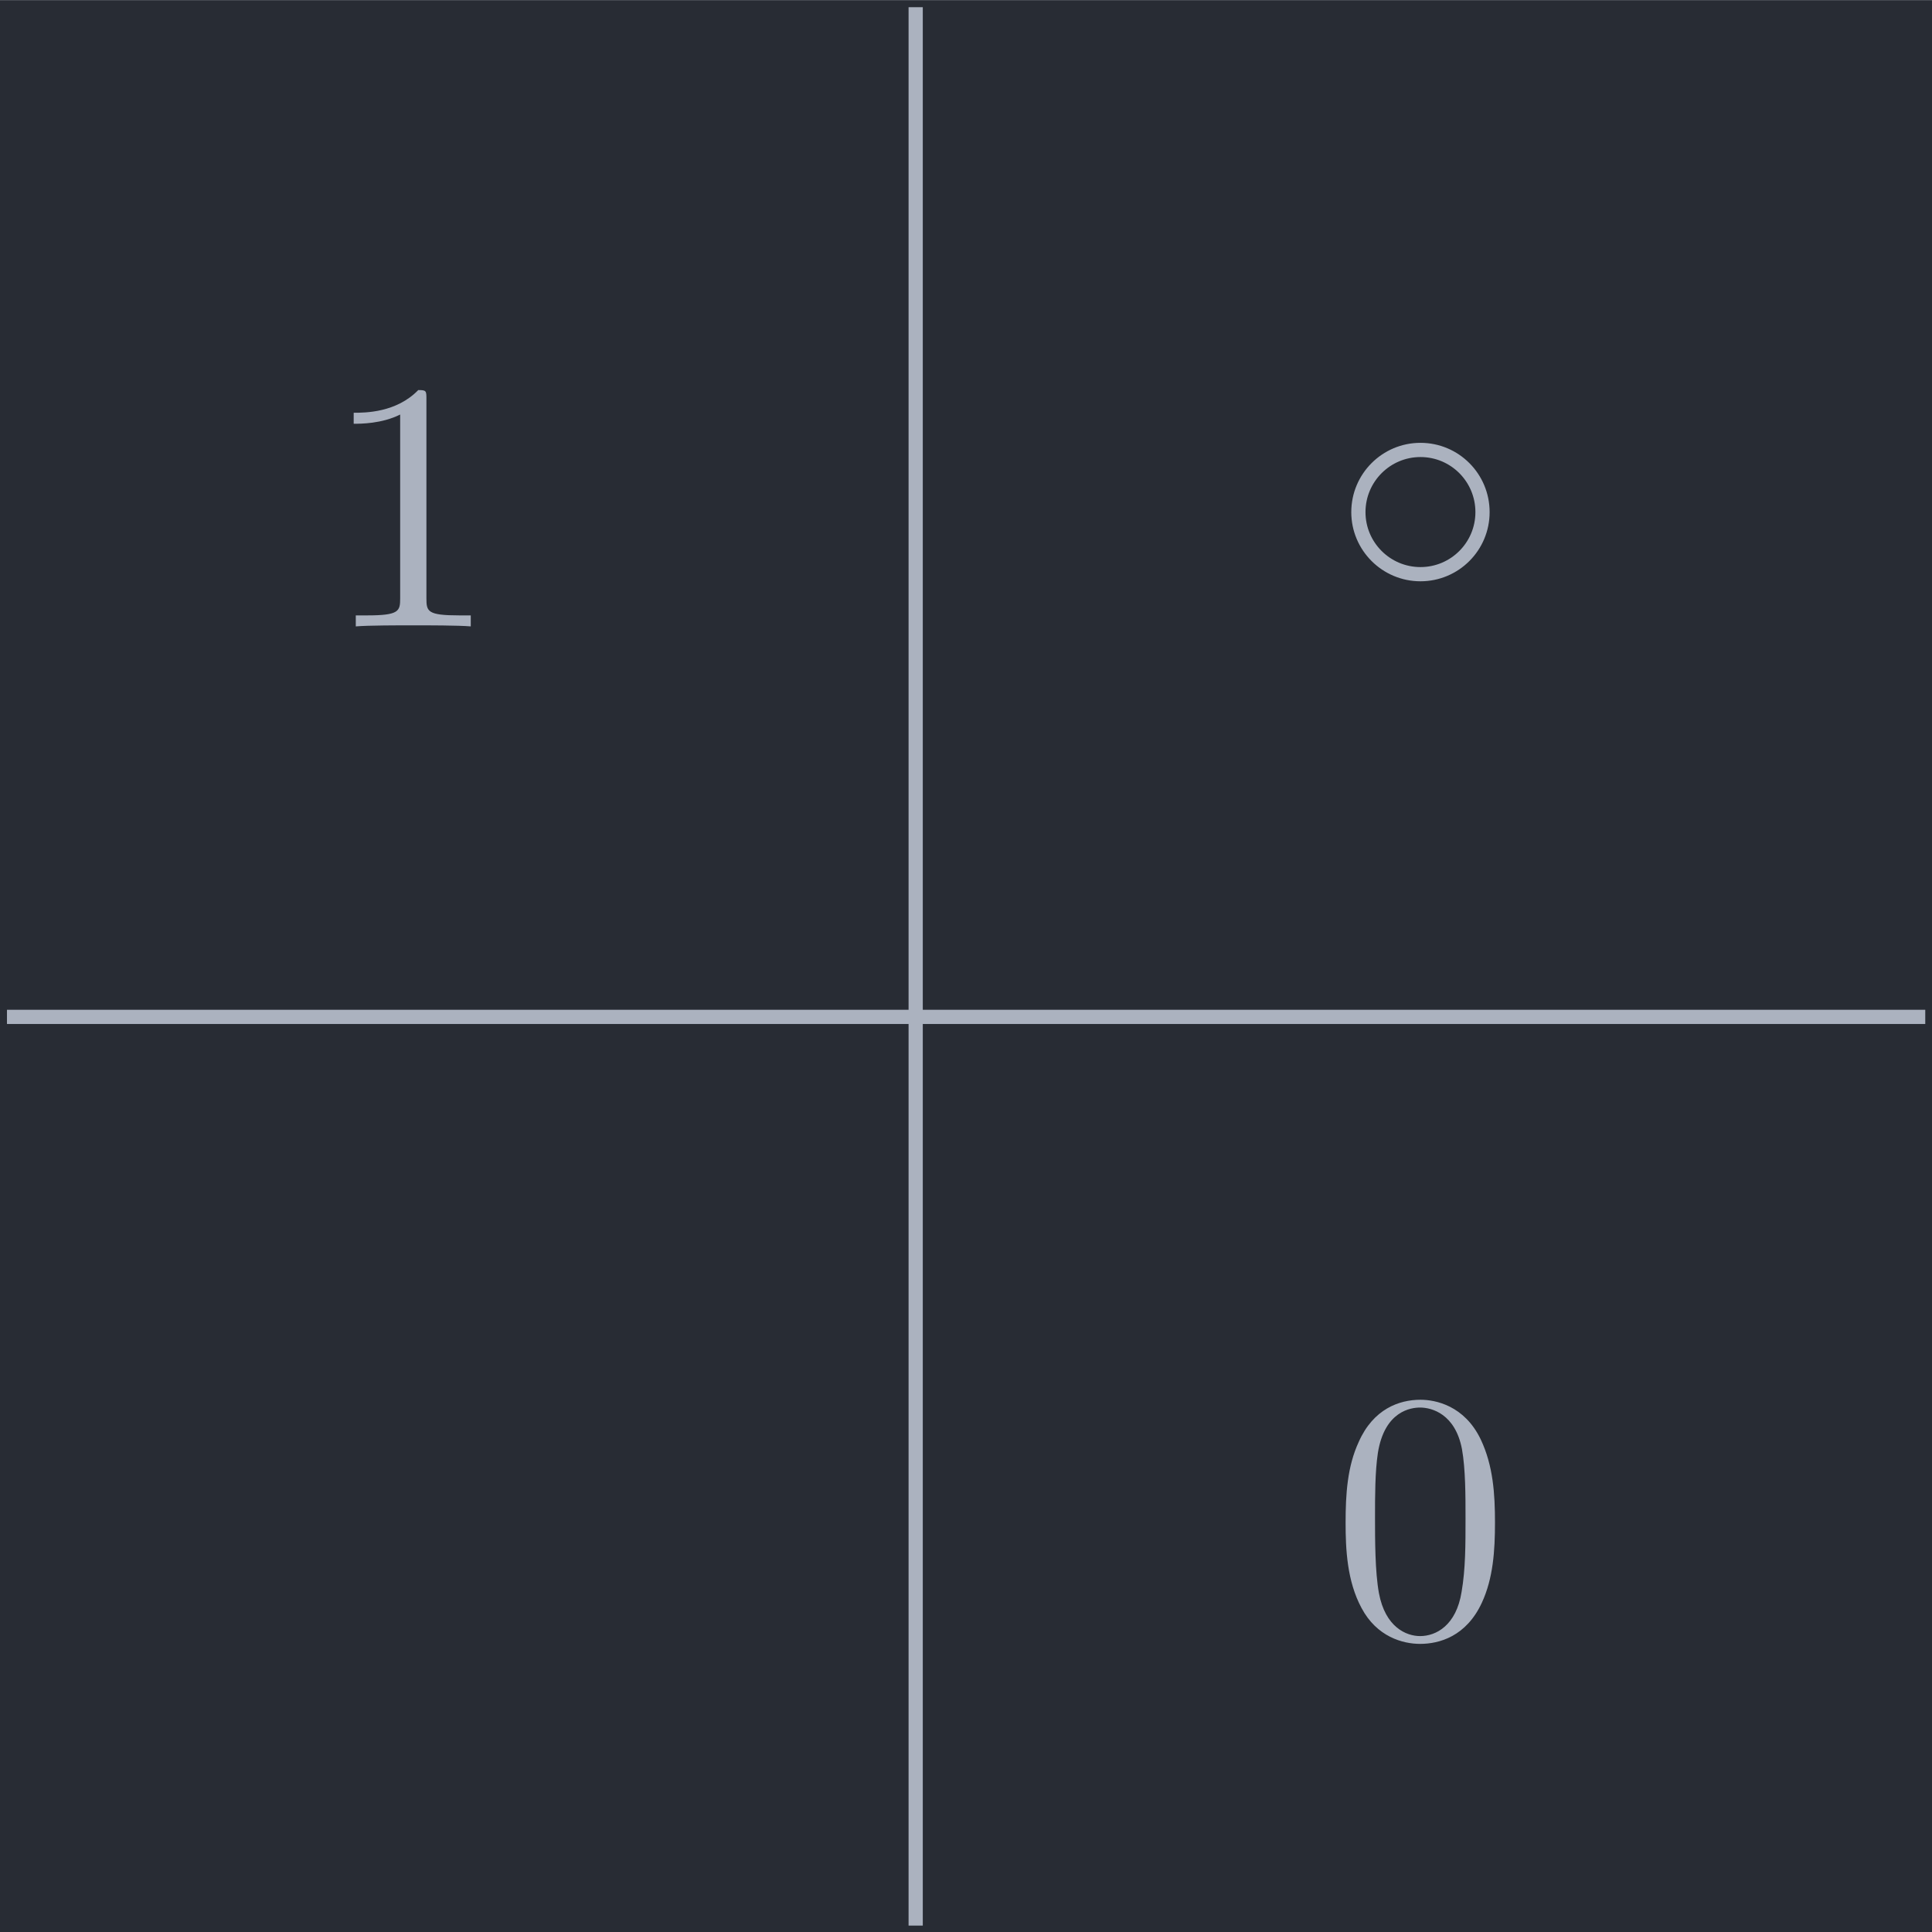 <?xml version='1.0' encoding='UTF-8'?>
<!-- This file was generated by dvisvgm 3.5 -->
<svg version='1.1' xmlns='http://www.w3.org/2000/svg' xmlns:xlink='http://www.w3.org/1999/xlink' width='63.245pt' height='63.249pt' viewBox='-16.944 11.675 63.245 63.249'>
<defs>
<clipPath id='clip1'>
<path d='M14.008 35.727V7.383H42.355V35.727Z'/>
</clipPath>
<path id='g0-48' d='M4.583-3.188C4.583-3.985 4.533-4.782 4.184-5.519C3.726-6.476 2.909-6.635 2.491-6.635C1.893-6.635 1.166-6.376 .757-5.45C.438-4.762 .389-3.985 .389-3.188C.389-2.441 .428-1.544 .837-.787C1.265 .02 1.993 .219 2.481 .219C3.019 .219 3.776 .01 4.214-.936C4.533-1.624 4.583-2.401 4.583-3.188ZM2.481 0C2.092 0 1.504-.249 1.325-1.205C1.215-1.803 1.215-2.72 1.215-3.308C1.215-3.945 1.215-4.603 1.295-5.141C1.484-6.326 2.232-6.416 2.481-6.416C2.809-6.416 3.467-6.237 3.656-5.25C3.756-4.692 3.756-3.935 3.756-3.308C3.756-2.56 3.756-1.883 3.646-1.245C3.497-.299 2.929 0 2.481 0Z'/>
<path id='g0-49' d='M2.929-6.376C2.929-6.615 2.929-6.635 2.7-6.635C2.082-5.998 1.205-5.998 .887-5.998V-5.689C1.086-5.689 1.674-5.689 2.192-5.948V-.787C2.192-.428 2.162-.309 1.265-.309H.946V0C1.295-.03 2.162-.03 2.56-.03S3.826-.03 4.174 0V-.309H3.856C2.959-.309 2.929-.418 2.929-.787V-6.376Z'/>
</defs>
<g id='page1' transform='matrix(1.166 0 0 1.166 0 0)'>
<rect x='-14.535' y='10.016' width='54.254' height='54.258' fill='#282c34'/>
<path d='M39.52 38.562H-14.336' stroke='#abb2bf' fill='none' stroke-width='.399'/>
<g fill='#abb2bf' transform='matrix(1 0 0 1 -2.491 3.21)'>
<use x='25.348' y='52.736' xlink:href='#g0-48'/>
</g>
<path d='M11.176 10.215V64.074' stroke='#abb2bf' fill='none' stroke-width='.399' stroke-miterlimit='10'/>
<g fill='#abb2bf' transform='matrix(1 0 0 1 -30.837 -25.137)'>
<use x='25.348' y='52.736' xlink:href='#g0-49'/>
</g>
<path d='M27.09 24.391C27.09 23.426 26.312 22.645 25.348 22.645C24.387 22.645 23.605 23.426 23.605 24.391C23.605 25.352 24.387 26.133 25.348 26.133C26.312 26.133 27.09 25.352 27.09 24.391Z' stroke='#abb2bf' fill='none' stroke-width='.399' stroke-miterlimit='10' clip-path='url(#clip1)'/>
</g>
</svg>